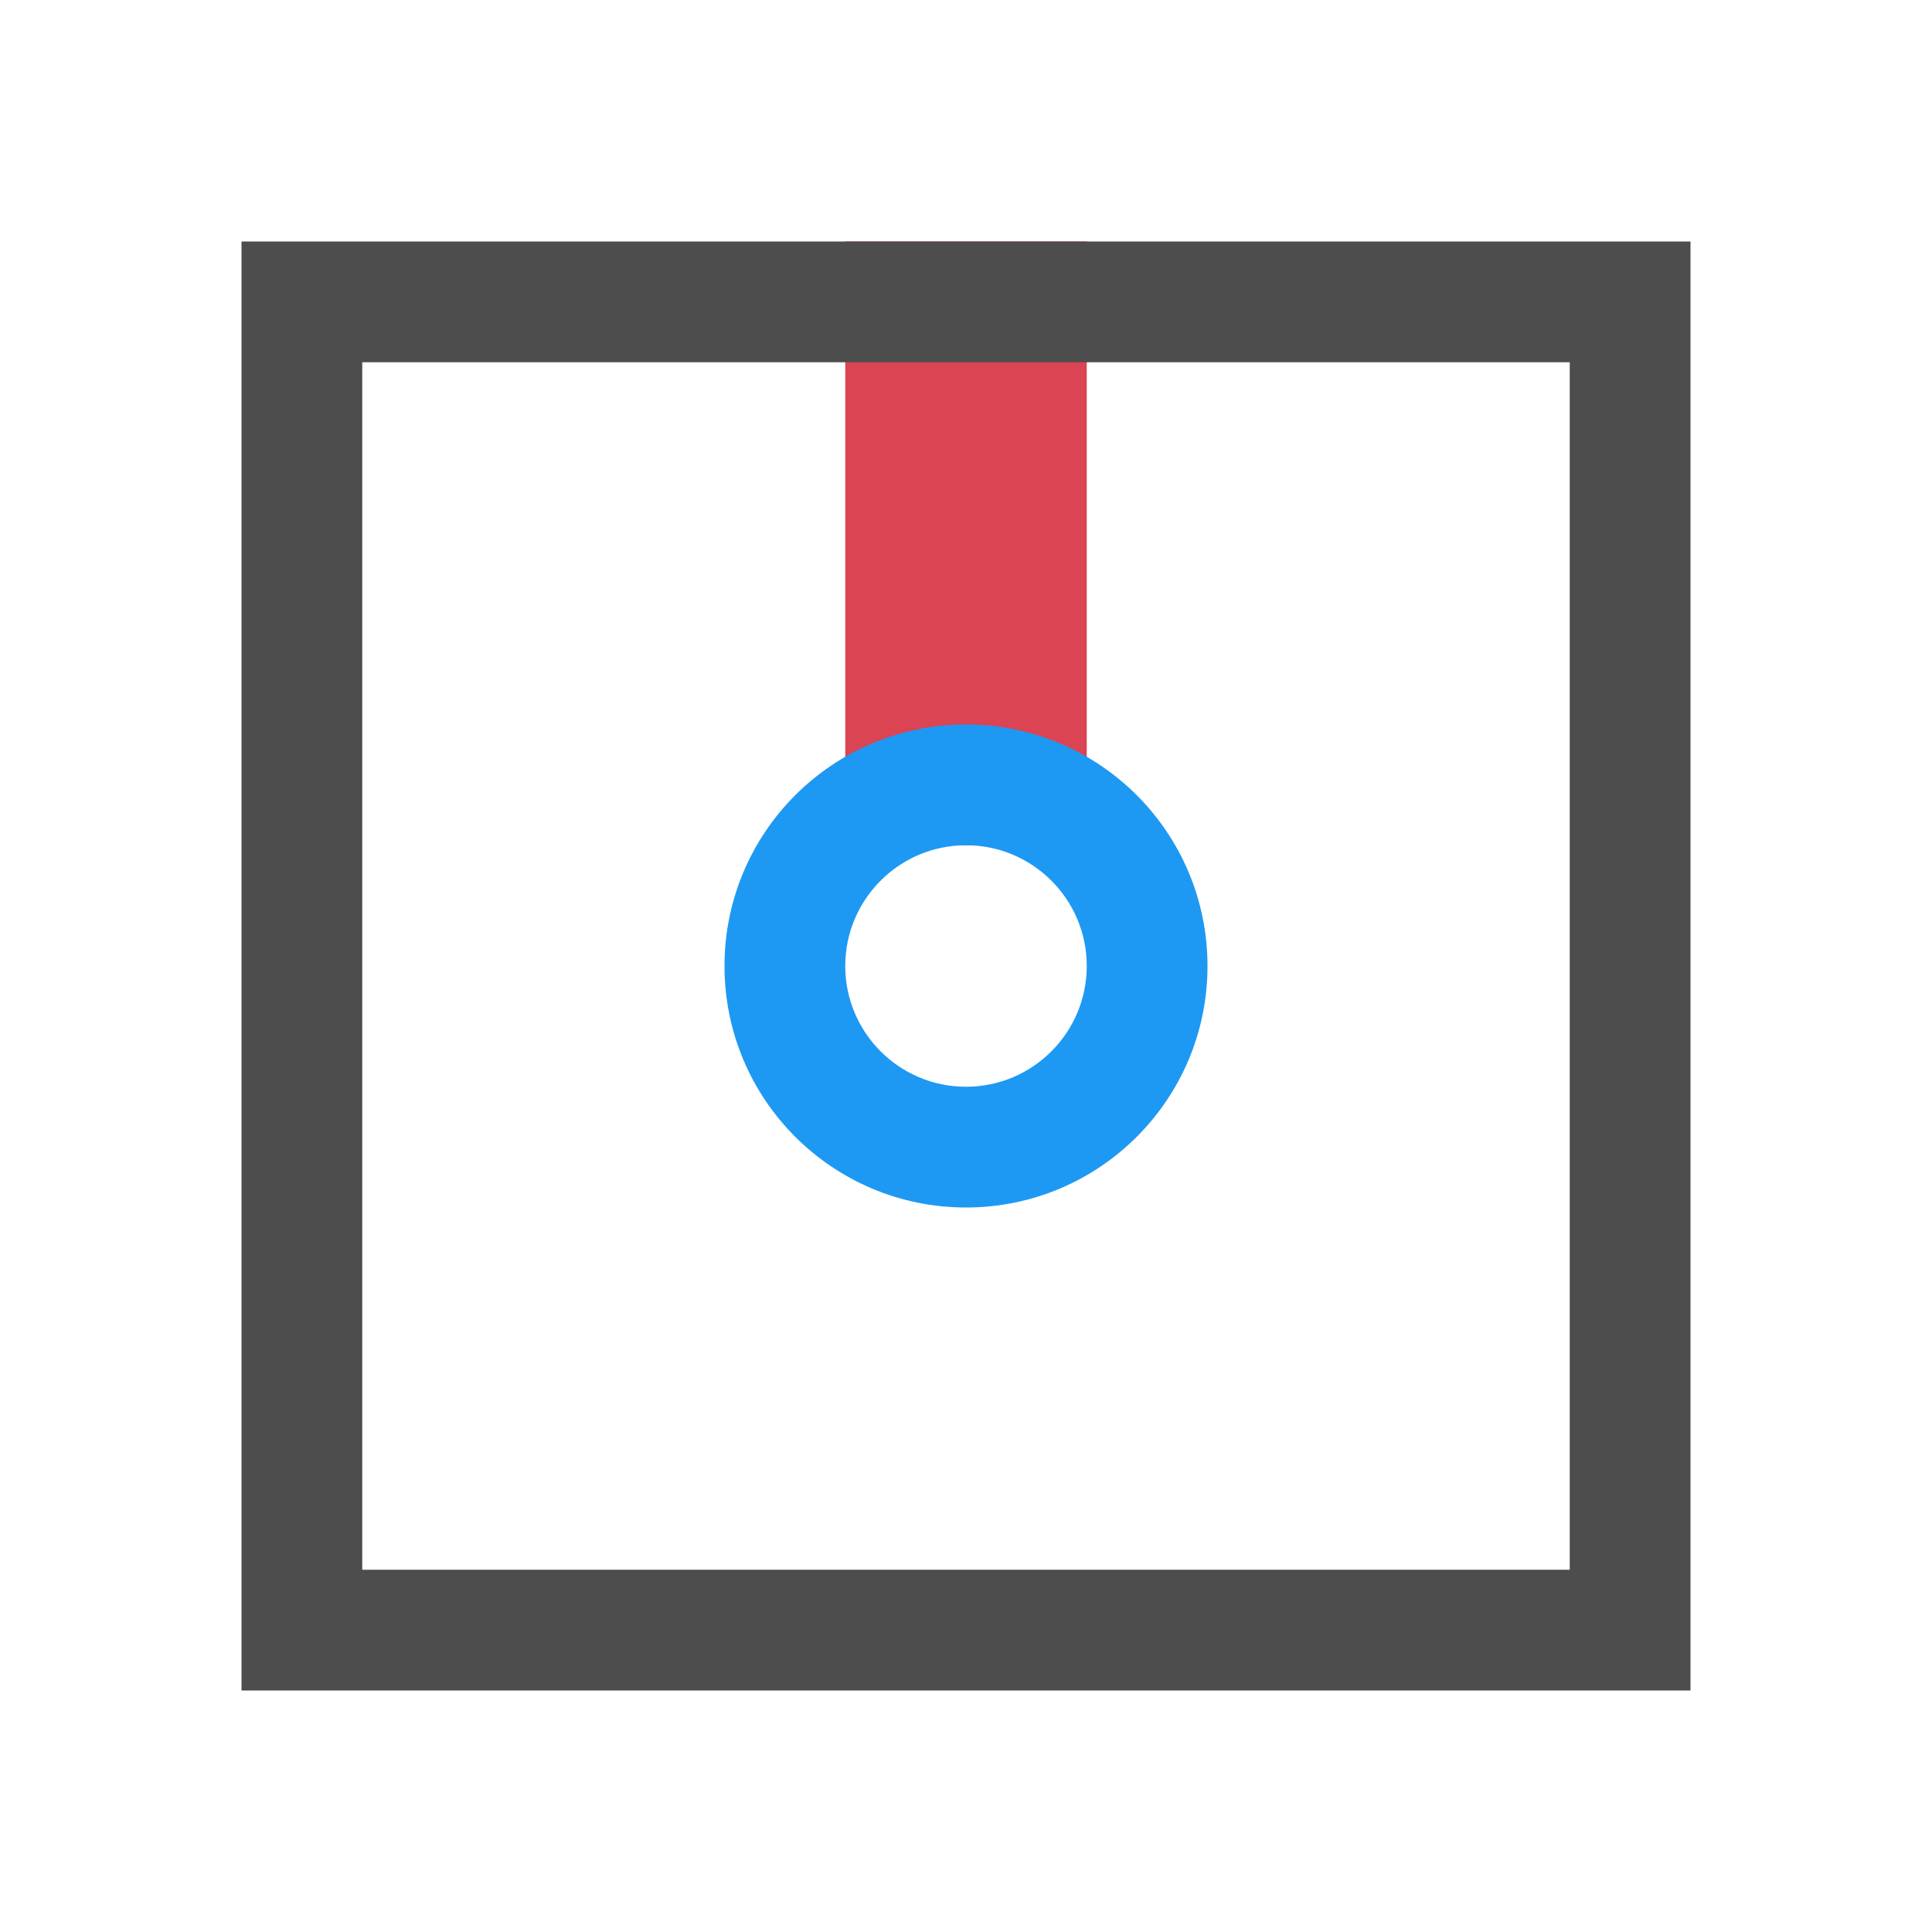 <svg viewBox="0 0 16 16" xmlns="http://www.w3.org/2000/svg"><path d="m7 2v5h2v-5z" fill="#da4453"/><path d="m2 2v12h12v-12zm1 1h10v10h-10z" fill="#4d4d4d"/><path d="m8 6c-1.105 0-2 .895-2 2s.895 2 2 2 2-.895 2-2-.895-2-2-2zm0 1c.552 0 1 .448 1 1s-.448 1-1 1-1-.448-1-1 .448-1 1-1z" fill="#1d99f3"/></svg>